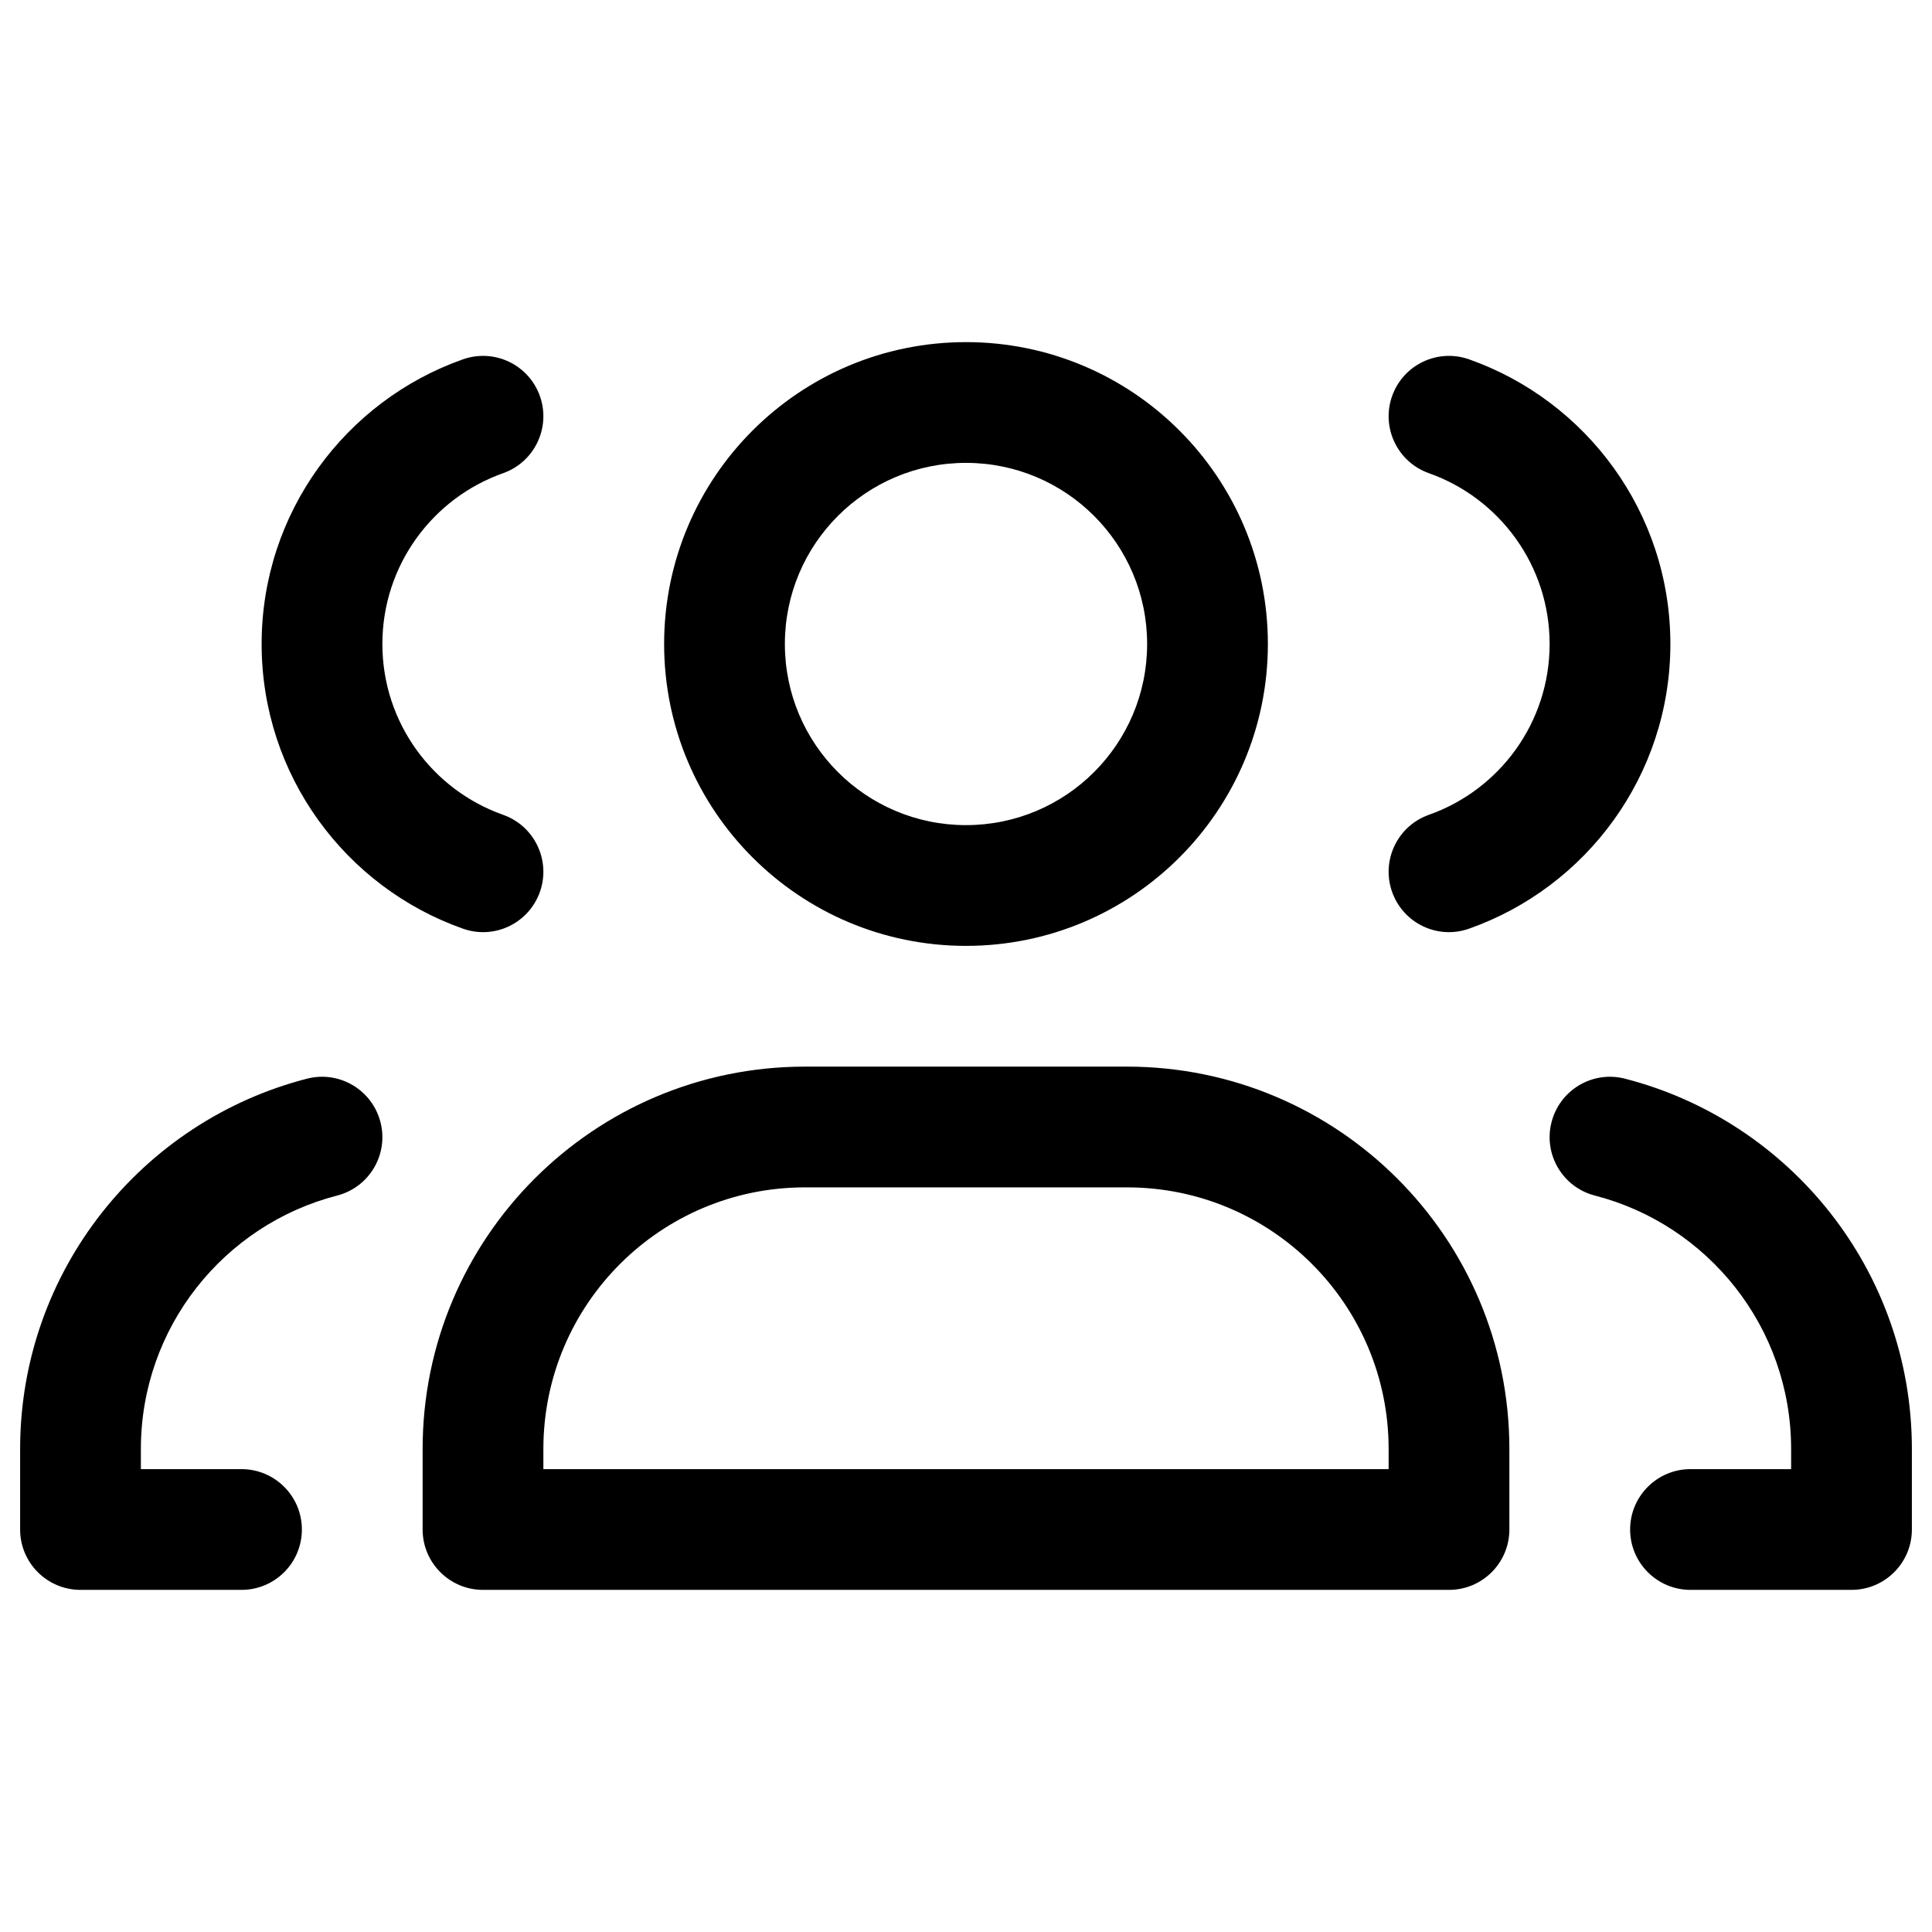 <svg width="24" height="24" viewBox="0 0 24 24" fill="none" xmlns="http://www.w3.org/2000/svg">
<path fill-rule="evenodd" clip-rule="evenodd" d="M12 5.75C10.757 5.75 9.75 6.757 9.75 8C9.75 9.243 10.757 10.25 12 10.25C13.243 10.25 14.25 9.243 14.25 8C14.25 6.757 13.243 5.75 12 5.75ZM8.25 8C8.25 5.929 9.929 4.25 12 4.25C14.071 4.25 15.75 5.929 15.75 8C15.75 10.071 14.071 11.75 12 11.75C9.929 11.75 8.25 10.071 8.25 8ZM6.707 4.921C6.845 5.311 6.64 5.74 6.25 5.878C5.375 6.187 4.75 7.022 4.75 8C4.75 8.979 5.375 9.813 6.25 10.122C6.64 10.26 6.845 10.689 6.707 11.079C6.569 11.47 6.141 11.675 5.75 11.536C4.295 11.022 3.25 9.634 3.25 8C3.25 6.366 4.295 4.978 5.75 4.464C6.141 4.326 6.569 4.53 6.707 4.921ZM17.293 4.921C17.431 4.53 17.859 4.326 18.25 4.464C19.705 4.978 20.75 6.366 20.75 8C20.75 9.634 19.705 11.022 18.25 11.536C17.859 11.675 17.431 11.47 17.293 11.079C17.155 10.689 17.36 10.26 17.75 10.122C18.625 9.813 19.25 8.979 19.25 8C19.25 7.022 18.625 6.187 17.75 5.878C17.36 5.74 17.155 5.311 17.293 4.921ZM5.25 18C5.25 15.377 7.377 13.25 10 13.25H14C16.623 13.25 18.75 15.377 18.75 18V19C18.75 19.414 18.414 19.75 18 19.75H6C5.586 19.75 5.25 19.414 5.25 19V18ZM10 14.75C8.205 14.75 6.75 16.205 6.75 18V18.25H17.25V18C17.25 16.205 15.795 14.75 14 14.75H10ZM4.726 13.939C4.83 14.34 4.588 14.749 4.187 14.852C2.785 15.213 1.75 16.487 1.75 18V18.25H3C3.414 18.25 3.75 18.586 3.75 19C3.75 19.414 3.414 19.75 3 19.75H1C0.586 19.75 0.25 19.414 0.25 19V18C0.25 15.786 1.765 13.927 3.813 13.4C4.214 13.296 4.623 13.538 4.726 13.939ZM19.274 13.939C19.377 13.538 19.786 13.296 20.187 13.4C22.235 13.927 23.75 15.786 23.75 18V19C23.75 19.414 23.414 19.75 23 19.75H21C20.586 19.75 20.25 19.414 20.25 19C20.25 18.586 20.586 18.25 21 18.25H22.25V18C22.25 16.487 21.215 15.213 19.813 14.852C19.412 14.749 19.17 14.34 19.274 13.939Z" fill="black"/>
</svg>
